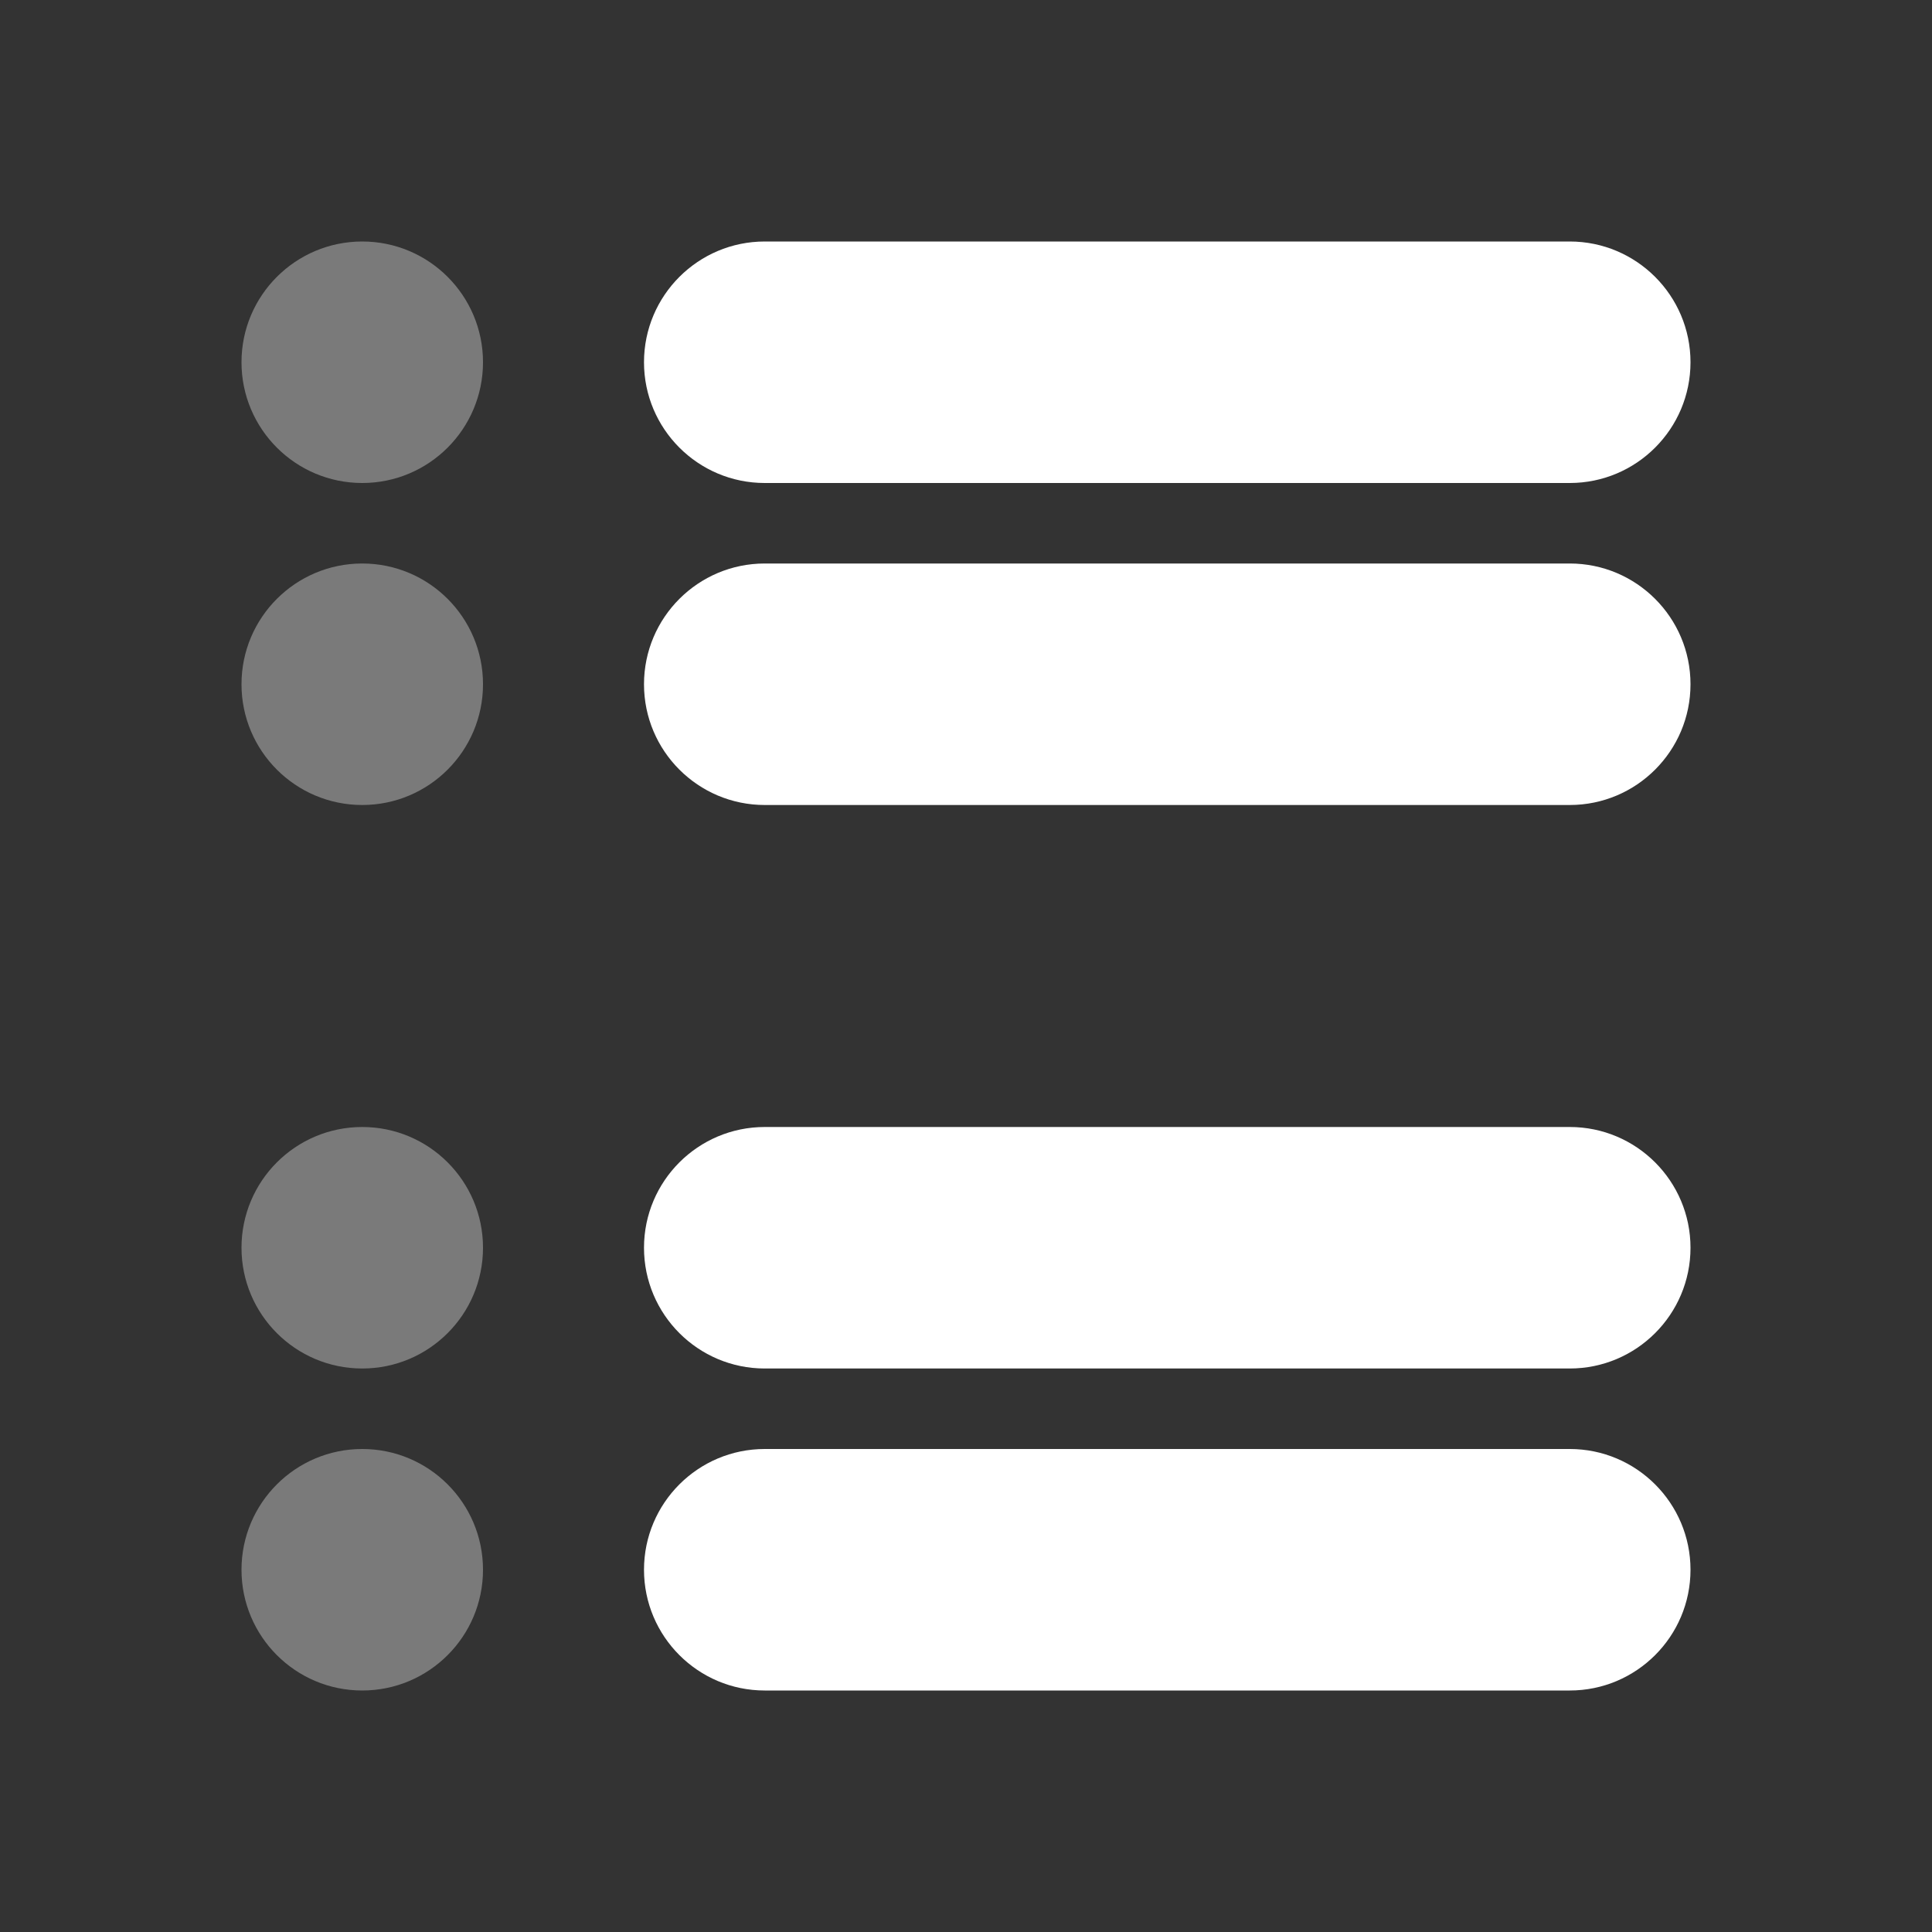 <svg xmlns="http://www.w3.org/2000/svg" viewBox="0 0 24 24">
  <rect x="0" y="0" width="24" height="24" fill="#333333" stroke="none"/>
  <circle cx="4.5" cy="4.5" r="1.5" opacity=".35" fill="#FFFFFF" />
  <circle cx="4.5" cy="8.5" r="1.5" opacity=".35" fill="#FFFFFF" />
  <path d="M19.5,6h-10C8.672,6,8,5.328,8,4.5v0C8,3.672,8.672,3,9.5,3h10C20.328,3,21,3.672,21,4.5v0C21,5.328,20.328,6,19.5,6z" fill="#FFFFFF" />
  <path d="M19.5,10h-10C8.672,10,8,9.328,8,8.5v0C8,7.672,8.672,7,9.5,7h10C20.328,7,21,7.672,21,8.5v0C21,9.328,20.328,10,19.5,10z" fill="#FFFFFF" />
  <circle cx="4.5" cy="15.5" r="1.5" opacity=".35" fill="#FFFFFF" />
  <circle cx="4.5" cy="19.5" r="1.5" opacity=".35" fill="#FFFFFF" />
  <path d="M19.5,17h-10C8.672,17,8,16.328,8,15.5v0C8,14.672,8.672,14,9.5,14h10c0.828,0,1.5,0.672,1.5,1.5v0C21,16.328,20.328,17,19.5,17z" fill="#FFFFFF" />
  <path d="M19.5,21h-10C8.672,21,8,20.328,8,19.5v0C8,18.672,8.672,18,9.5,18h10c0.828,0,1.5,0.672,1.5,1.5v0C21,20.328,20.328,21,19.5,21z" fill="#FFFFFF" />
</svg>